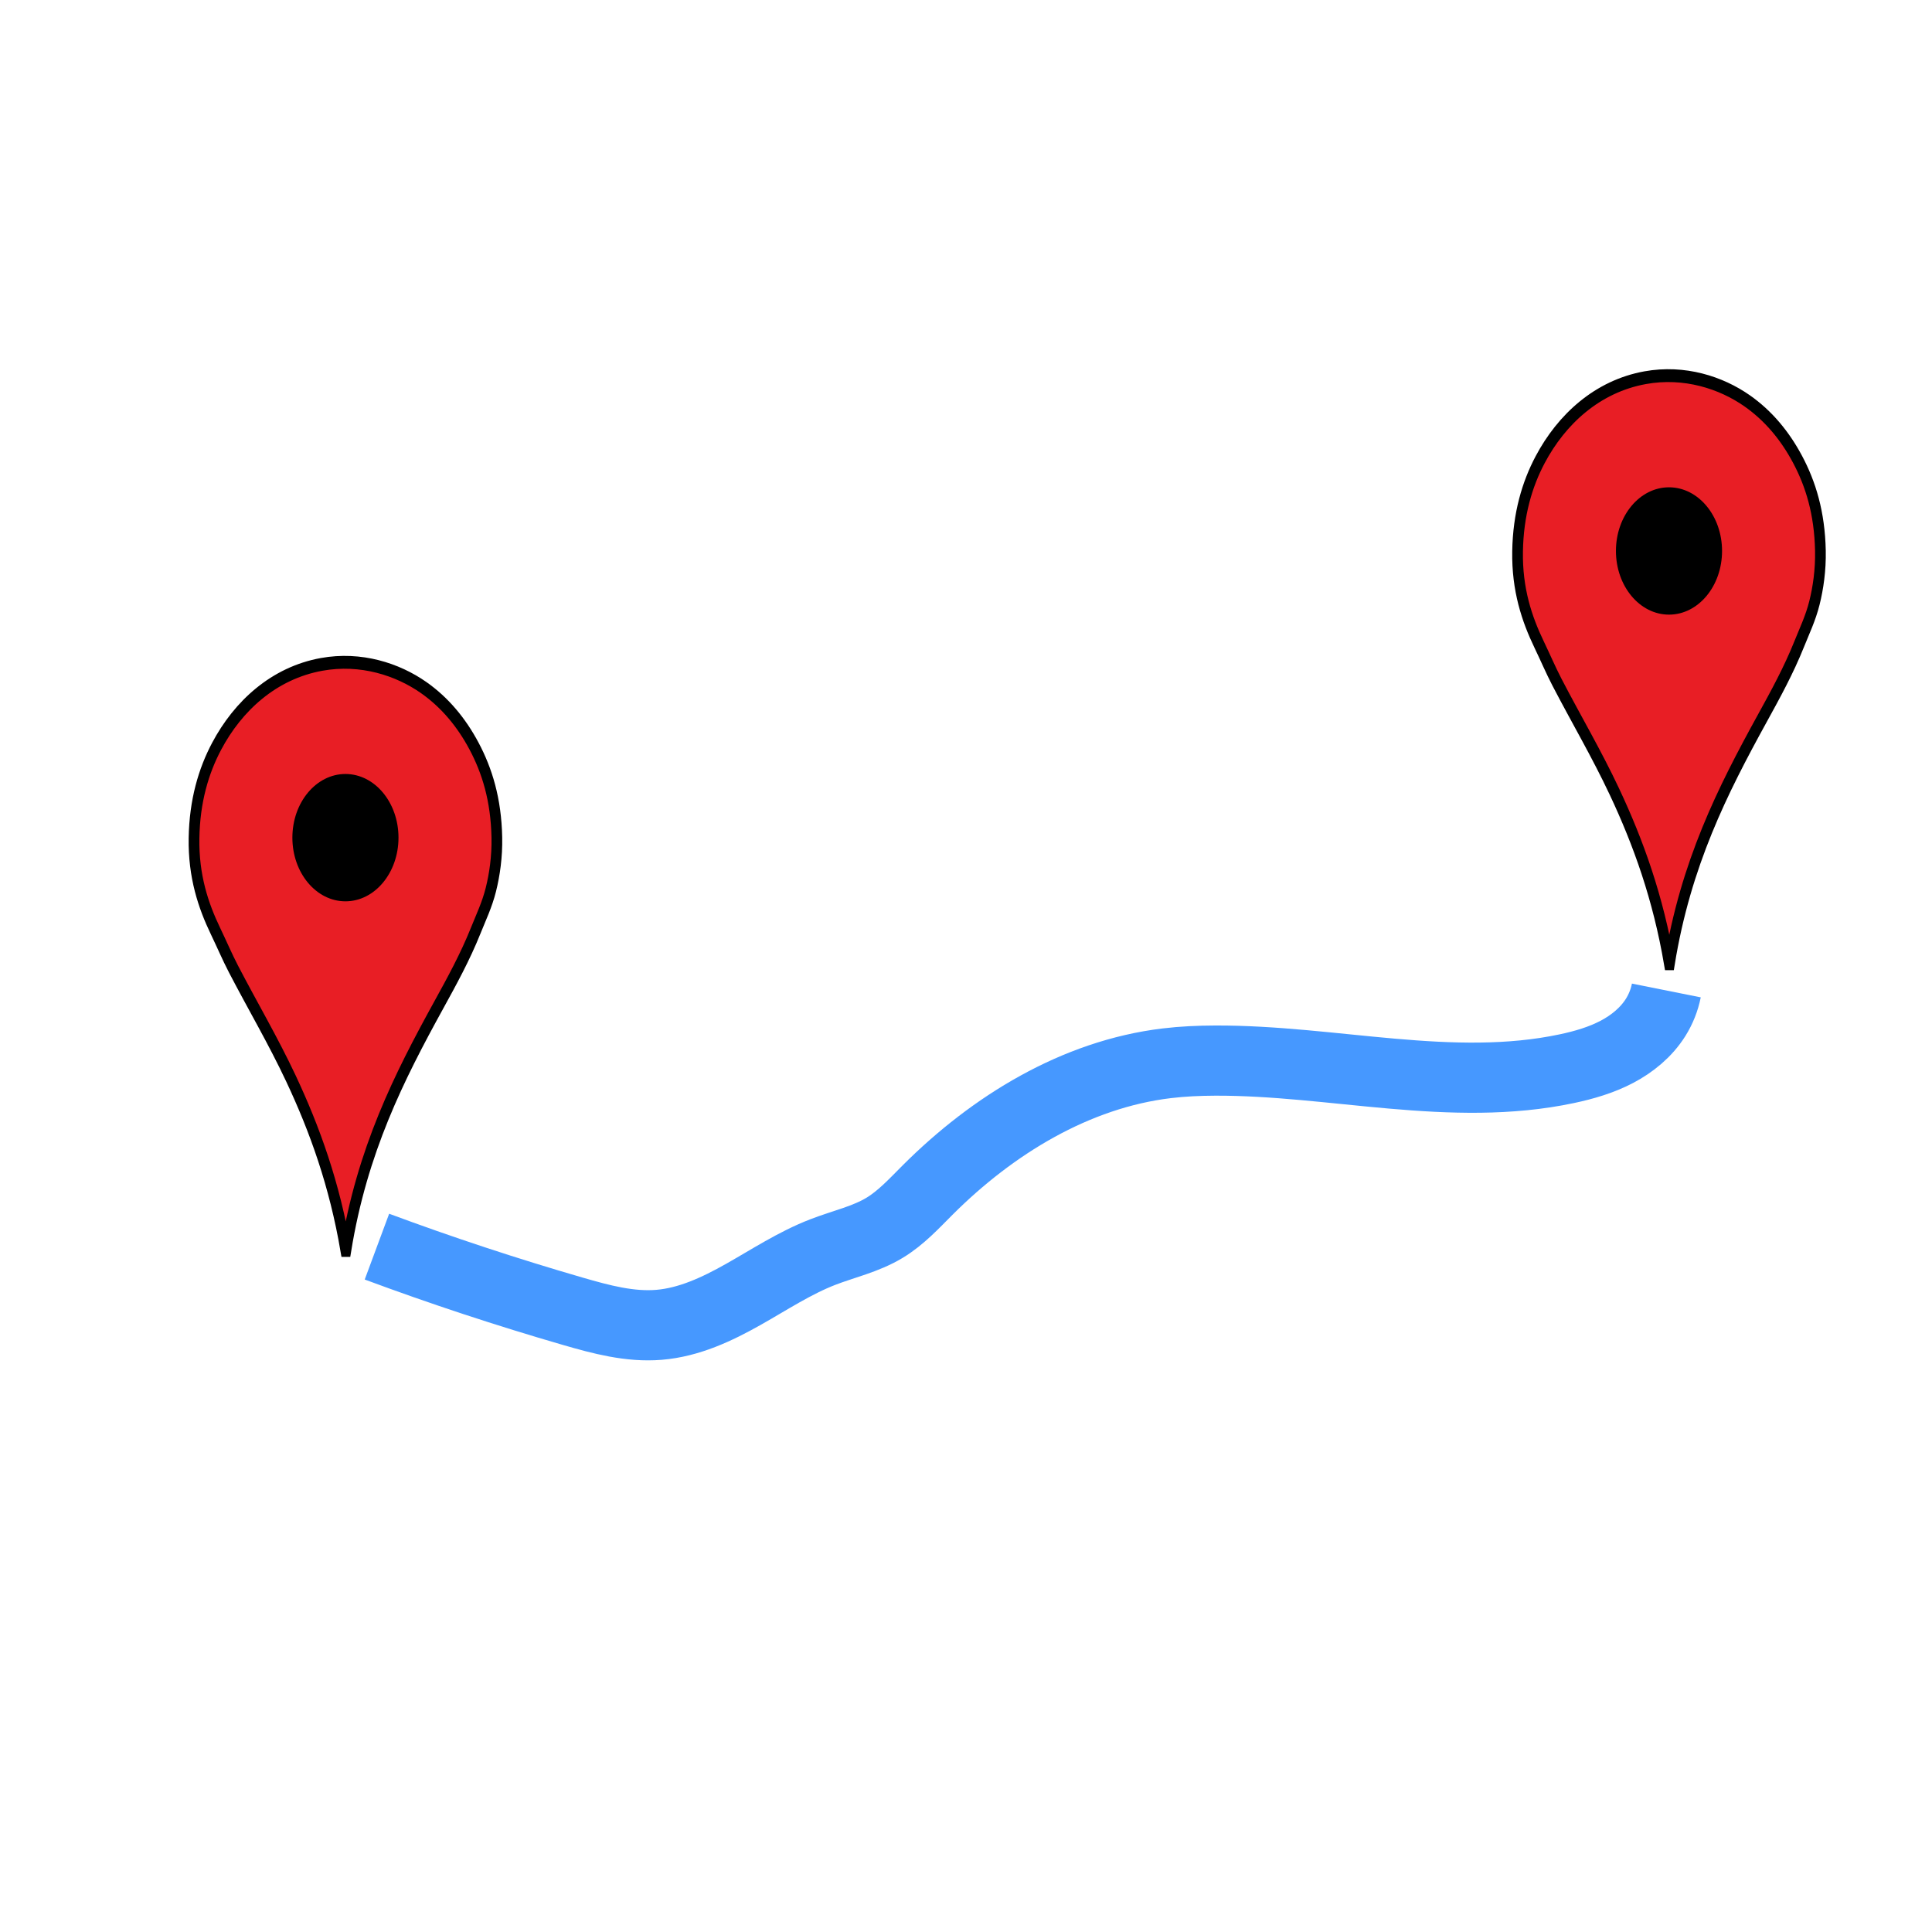 <?xml version="1.0" encoding="UTF-8" standalone="no"?>
<!-- Created with Inkscape (http://www.inkscape.org/) -->

<svg
   xmlns:dc="http://purl.org/dc/elements/1.1/"
   xmlns:cc="http://creativecommons.org/ns#"
   xmlns:rdf="http://www.w3.org/1999/02/22-rdf-syntax-ns#"
   xmlns:svg="http://www.w3.org/2000/svg"
   xmlns="http://www.w3.org/2000/svg"
   xmlns:sodipodi="http://sodipodi.sourceforge.net/DTD/sodipodi-0.dtd"
   xmlns:inkscape="http://www.inkscape.org/namespaces/inkscape"
   width="64mm"
   height="64mm"
   viewBox="0 0 226.772 226.772"
   id="svg4146"
   version="1.1"
   inkscape:version="0.91 r13725"
   sodipodi:docname="distance.svg"
   inkscape:export-filename="/home/mai/IHC/projeto-smartdemand/SMARTS/pics/distance32n.png"
   inkscape:export-xdpi="12.7"
   inkscape:export-ydpi="12.7">
  <defs
     id="defs4148">
    <inkscape:path-effect
       effect="spiro"
       id="path-effect4788"
       is_visible="true" />
  </defs>
  <sodipodi:namedview
     id="base"
     pagecolor="#ffffff"
     bordercolor="#666666"
     borderopacity="1.0"
     inkscape:pageopacity="0.0"
     inkscape:pageshadow="2"
     inkscape:zoom="0.75482898"
     inkscape:cx="210.90305"
     inkscape:cy="236.44138"
     inkscape:document-units="px"
     inkscape:current-layer="layer1"
     showgrid="false"
     inkscape:window-width="1280"
     inkscape:window-height="966"
     inkscape:window-x="0"
     inkscape:window-y="0"
     inkscape:window-maximized="1" />
  <g
     inkscape:label="Camada 1"
     inkscape:groupmode="layer"
     id="layer1"
     transform="translate(0,-825.591)">
    <g
       id="g4743"
       inkscape:export-xdpi="10.07"
       inkscape:export-ydpi="10.07">
      <g
         transform="matrix(3.397,0,0,3.397,-1405.124,-129.425)"
         inkscape:export-ydpi="102.17"
         inkscape:export-xdpi="102.17"
         id="g4143">
        <g
           id="g4725"
           transform="matrix(0.01,0,0,0.012,418.892,302.477)">
          <path
             stroke-miterlimit="10"
             d="m 669.453,1822.061 c -38.766,-190.301 -107.116,-348.665 -189.903,-495.44 -61.407,-108.872 -132.544,-209.363 -198.364,-314.938 -21.972,-35.244 -40.934,-72.477 -62.047,-109.054 -42.216,-73.137 -76.444,-157.935 -74.269,-267.932 2.125,-107.473 33.208,-193.684 78.03,-264.172 73.719,-115.935 197.201,-210.989 362.884,-235.969 135.466,-20.424 262.475,14.082 352.543,66.748 73.6,43.038 130.596,100.527 173.92,168.28 45.22,70.716 76.359,154.26 78.971,263.232 1.337,55.83 -7.805,107.532 -20.684,150.418 -13.034,43.409 -33.996,79.695 -52.646,118.454 -36.406,75.659 -82.049,144.982 -127.855,214.346 -136.437,206.606 -264.496,417.31 -320.58,706.027 z"
             id="path5"
             inkscape:connector-curvature="0"
             style="clip-rule:evenodd;fill:#e81e25;fill-rule:evenodd;stroke:#000000;stroke-width:37;stroke-miterlimit:10" />
          <circle
             cx="668.059"
             cy="633.479"
             r="183.333"
             id="circle9"
             style="clip-rule:evenodd;fill-rule:evenodd" />
        </g>
        <g
           id="g4725-1"
           transform="matrix(0.01,0,0,0.012,464.625,292.571)">
          <path
             stroke-miterlimit="10"
             d="m 669.453,1822.061 c -38.766,-190.301 -107.116,-348.665 -189.903,-495.44 -61.407,-108.872 -132.544,-209.363 -198.364,-314.938 -21.972,-35.244 -40.934,-72.477 -62.047,-109.054 -42.216,-73.137 -76.444,-157.935 -74.269,-267.932 2.125,-107.473 33.208,-193.684 78.03,-264.172 73.719,-115.935 197.201,-210.989 362.884,-235.969 135.466,-20.424 262.475,14.082 352.543,66.748 73.6,43.038 130.596,100.527 173.92,168.28 45.22,70.716 76.359,154.26 78.971,263.232 1.337,55.83 -7.805,107.532 -20.684,150.418 -13.034,43.409 -33.996,79.695 -52.646,118.454 -36.406,75.659 -82.049,144.982 -127.855,214.346 -136.437,206.606 -264.496,417.31 -320.58,706.027 z"
             id="path5-6"
             inkscape:connector-curvature="0"
             style="clip-rule:evenodd;fill:#e81e25;fill-rule:evenodd;stroke:#000000;stroke-width:37;stroke-miterlimit:10" />
          <circle
             cx="668.059"
             cy="633.479"
             r="183.333"
             id="circle9-5"
             style="clip-rule:evenodd;fill-rule:evenodd" />
        </g>
        <path
           style="fill:none;fill-opacity:1;fill-rule:evenodd;stroke:#4698ff;stroke-width:2.425;stroke-linecap:butt;stroke-linejoin:miter;stroke-miterlimit:4;stroke-dasharray:none;stroke-opacity:1"
           d="m 426.661,324.21 c 2.23,0.828 4.491,1.574 6.776,2.236 0.968,0.281 1.966,0.549 2.97,0.466 1.036,-0.085 2.006,-0.539 2.911,-1.05 0.906,-0.511 1.781,-1.09 2.751,-1.465 0.714,-0.276 1.479,-0.442 2.135,-0.839 0.565,-0.342 1.018,-0.837 1.485,-1.304 2.246,-2.244 5.108,-3.999 8.261,-4.379 0.554,-0.067 1.113,-0.091 1.671,-0.093 4.068,-0.016 8.18,1.124 12.159,0.279 0.593,-0.126 1.181,-0.297 1.718,-0.578 0.537,-0.281 1.023,-0.679 1.345,-1.192 0.179,-0.285 0.305,-0.602 0.371,-0.932"
           id="path4786"
           inkscape:path-effect="#path-effect4788"
           inkscape:original-d="m 426.66116,324.20974 c 2.01167,1.35524 4.43619,1.76638 6.77572,2.23606 0.85596,0.17184 2.08978,0.64258 2.97016,0.46584 2.04245,-0.41003 3.93785,-1.47723 5.66191,-2.51556 0.67465,-0.40633 1.52796,-0.43243 2.1348,-0.83853 0.53428,-0.35751 0.83668,-0.97893 1.48509,-1.30436 2.8559,-1.43335 5.48805,-3.26565 8.26081,-4.37895 0.47545,-0.1909 1.17197,0.032 1.67071,-0.0931 3.74487,-0.93977 8.44839,1.2107 12.15916,0.27949 1.09997,-0.27602 2.60661,-0.85397 3.06299,-1.77021 0.14934,-0.29979 0.008,-0.93168 0.37127,-0.93168"
           inkscape:connector-curvature="0" />
      </g>
      <rect
         y="835.043"
         x="9.949"
         height="211.969"
         width="211.969"
         id="rect4697"
         style="fill:none;fill-opacity:1;stroke:#000000;stroke-width:2.5;stroke-linecap:round;stroke-linejoin:miter;stroke-miterlimit:4;stroke-dasharray:none;stroke-dashoffset:0;stroke-opacity:0" />
      <rect
         y="833.403"
         x="14.425"
         height="202.103"
         width="204.963"
         id="rect4730"
         style="fill:none;fill-opacity:1;stroke:#8e8e8e;stroke-width:1;stroke-linecap:round;stroke-linejoin:miter;stroke-miterlimit:4;stroke-dasharray:none;stroke-dashoffset:0;stroke-opacity:0" />
    </g>
  </g>
</svg>
